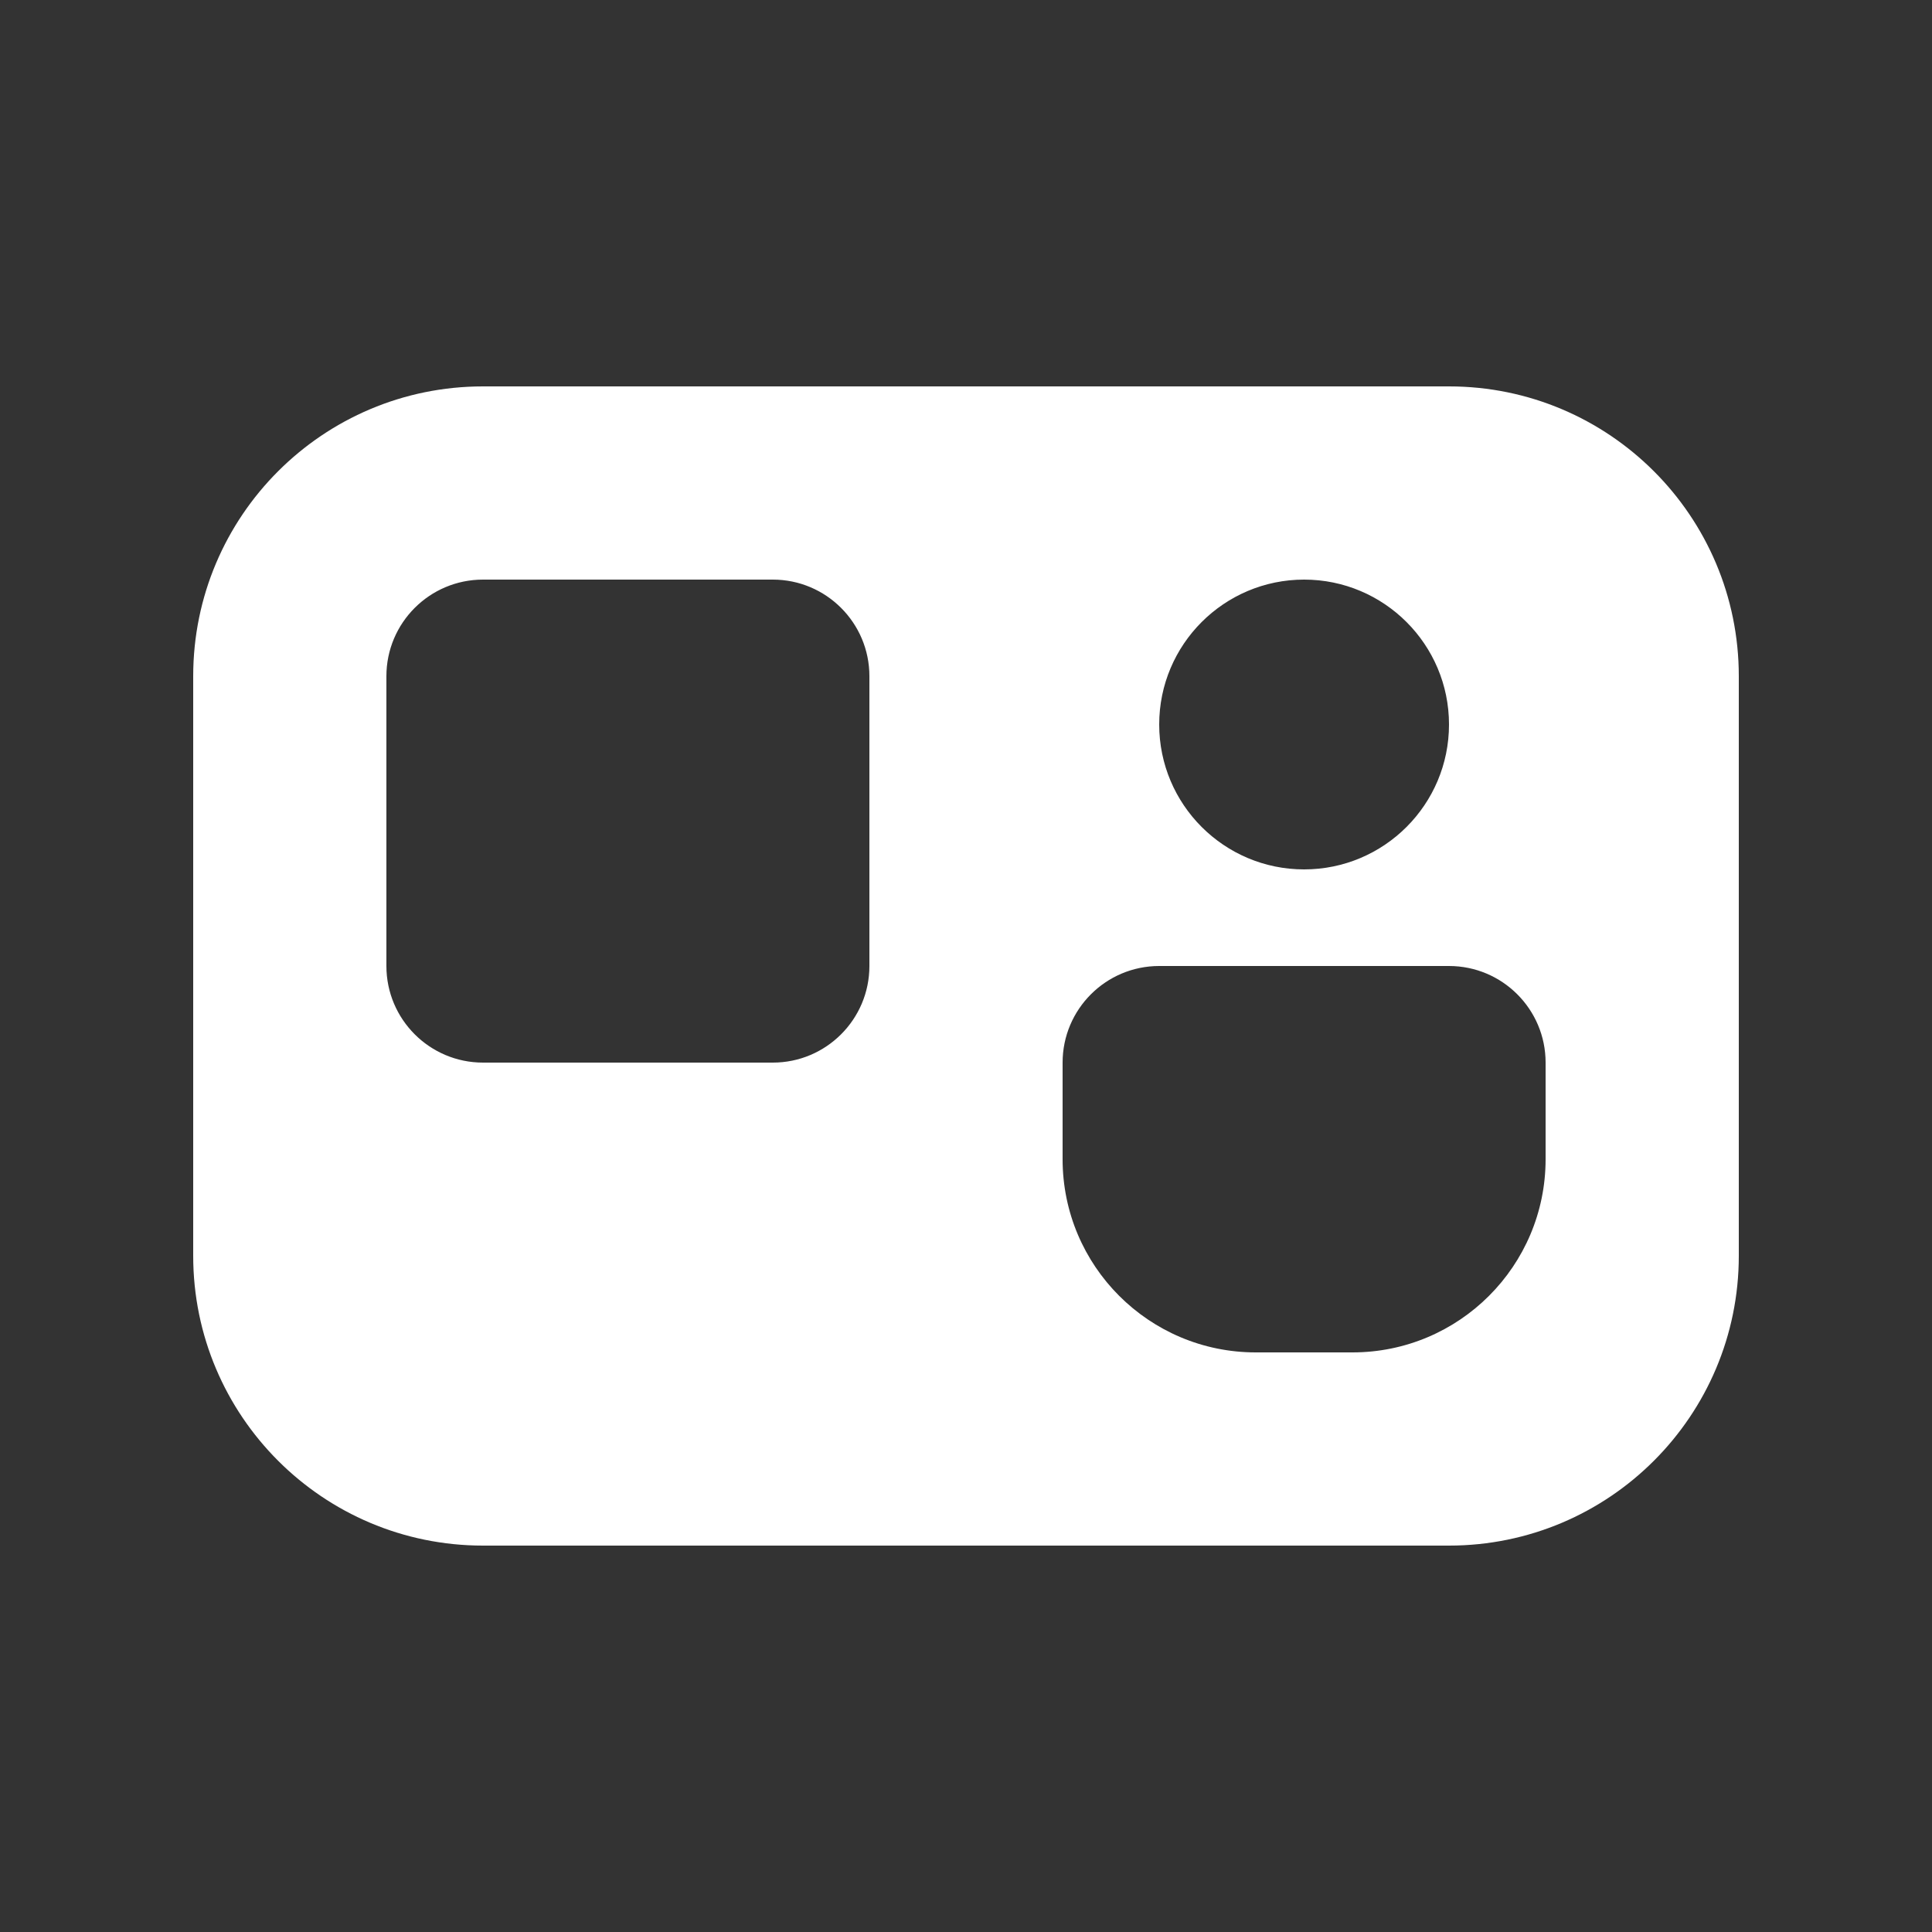 <svg width="20" height="20" viewBox="0 0 20 20" fill="none" xmlns="http://www.w3.org/2000/svg">
<rect x="0" y="0" width="20" height="20" fill="#333333" stroke="none"/>
<path d="M2 7C2 5.343 3.343 4 5 4H15C16.657 4 18 5.343 18 7V13C18 14.657 16.657 16 15 16H5C3.343 16 2 14.657 2 13V7ZM5 6C4.448 6 4 6.448 4 7V10C4 10.552 4.448 11 5 11H8C8.552 11 9 10.552 9 10V7C9 6.448 8.552 6 8 6H5ZM15 7.5C15 6.672 14.328 6 13.5 6C12.672 6 12 6.672 12 7.5C12 8.328 12.672 9 13.5 9C14.328 9 15 8.328 15 7.5ZM12 10C11.448 10 11 10.448 11 11V12C11 13.105 11.895 14 13 14H14C15.105 14 16 13.105 16 12V11C16 10.448 15.552 10 15 10H12Z" fill="#ffffff"/>
</svg>
